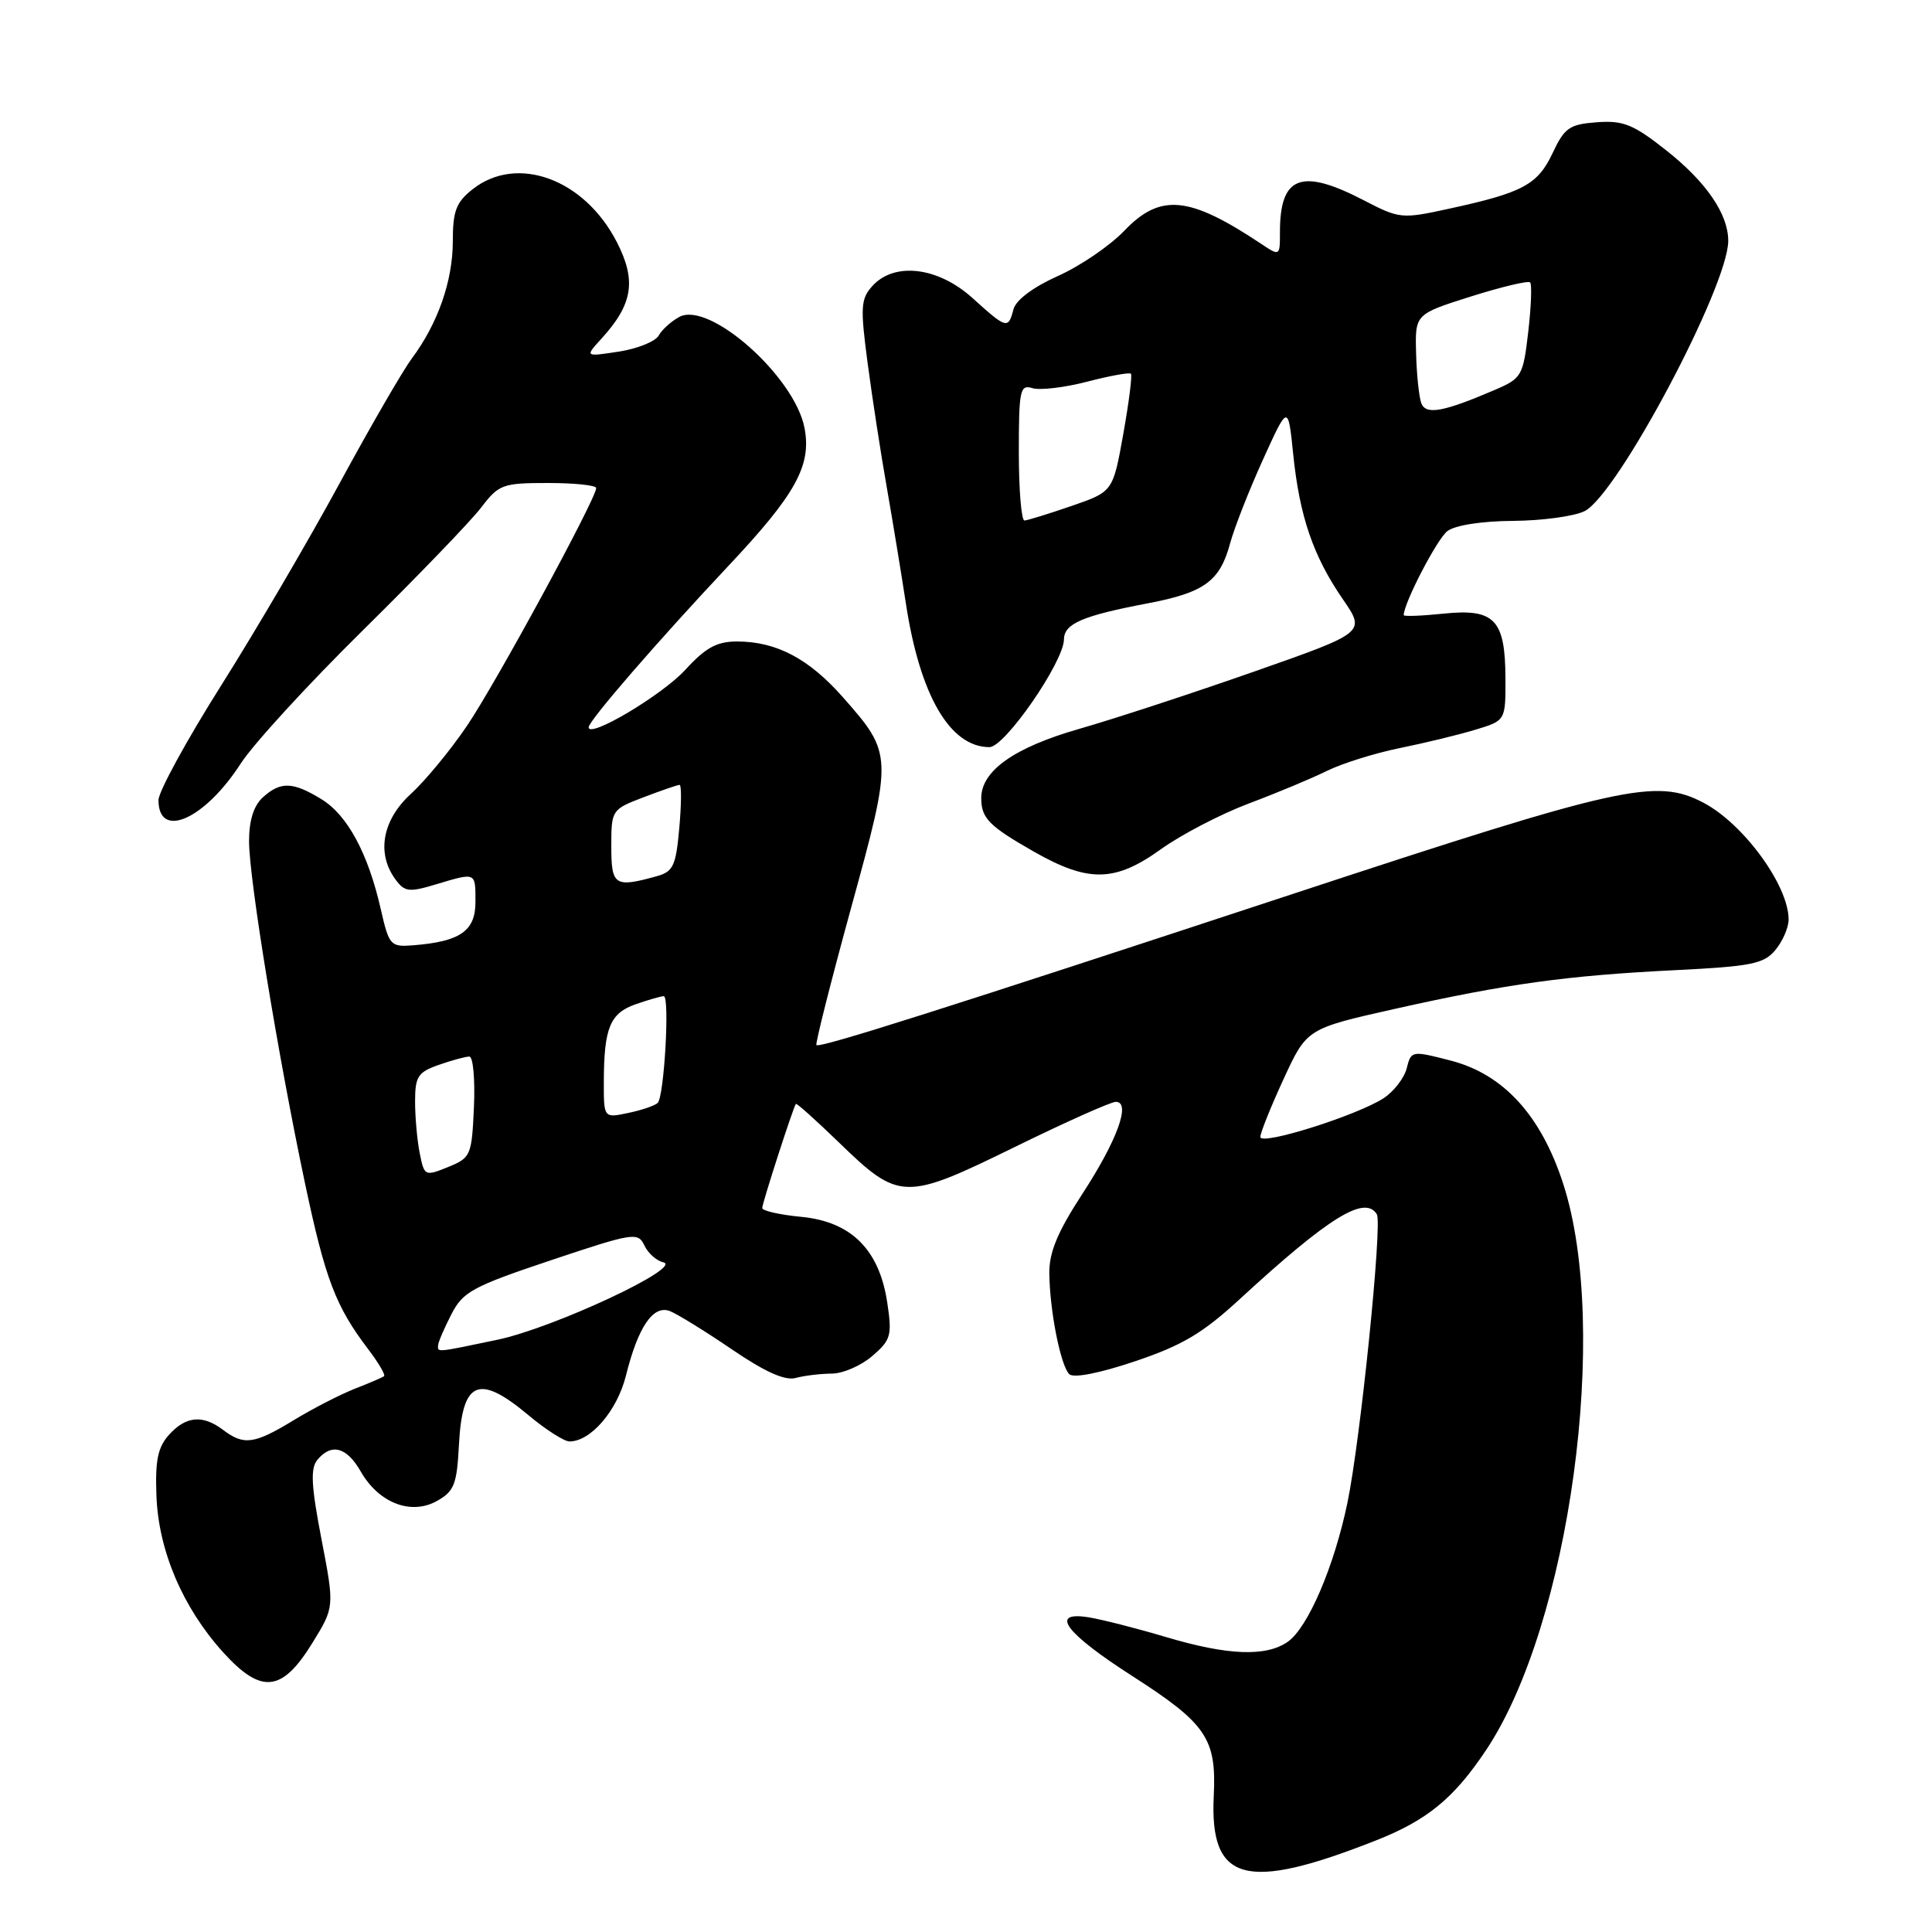 <?xml version="1.0" encoding="UTF-8" standalone="no"?>
<!DOCTYPE svg PUBLIC "-//W3C//DTD SVG 1.1//EN" "http://www.w3.org/Graphics/SVG/1.1/DTD/svg11.dtd" >
<svg xmlns="http://www.w3.org/2000/svg" xmlns:xlink="http://www.w3.org/1999/xlink" version="1.1" viewBox="0 0 256 256">
 <g >
 <path fill="currentColor"
d=" M 182.29 243.88 C 189.10 241.20 192.63 238.31 196.91 231.90 C 208.01 215.28 213.36 176.07 207.14 156.88 C 204.21 147.81 199.23 142.35 192.25 140.54 C 187.06 139.20 186.99 139.21 186.40 141.54 C 186.08 142.83 184.70 144.62 183.35 145.51 C 179.84 147.80 167.00 151.85 167.00 150.65 C 167.00 150.11 168.39 146.65 170.08 142.98 C 173.16 136.30 173.16 136.30 184.83 133.68 C 199.61 130.37 207.61 129.26 222.00 128.55 C 232.07 128.05 233.72 127.72 235.25 125.88 C 236.21 124.72 237.00 122.91 237.00 121.84 C 237.00 117.33 231.02 109.14 225.69 106.35 C 219.44 103.09 214.83 104.11 171.61 118.35 C 125.02 133.70 108.64 138.90 108.18 138.48 C 108.01 138.33 110.07 130.16 112.76 120.35 C 118.32 100.13 118.31 99.90 111.71 92.41 C 107.18 87.27 102.88 85.00 97.65 85.00 C 94.98 85.00 93.49 85.82 90.81 88.75 C 87.76 92.09 78.00 97.90 78.00 96.37 C 78.00 95.51 87.16 84.94 96.54 74.96 C 105.43 65.51 107.54 61.70 106.61 56.74 C 105.33 49.93 94.01 39.86 90.02 41.99 C 88.96 42.56 87.72 43.67 87.28 44.46 C 86.84 45.25 84.46 46.21 81.99 46.59 C 77.50 47.28 77.50 47.28 79.68 44.89 C 83.86 40.32 84.36 37.18 81.73 32.07 C 77.43 23.70 68.52 20.44 62.63 25.07 C 60.44 26.80 60.00 27.95 60.00 31.95 C 60.00 37.21 58.03 42.85 54.57 47.50 C 53.34 49.15 49.05 56.58 45.02 64.00 C 41.00 71.42 33.95 83.46 29.36 90.74 C 24.76 98.02 21.00 104.90 21.00 106.02 C 21.00 111.30 27.13 108.58 31.90 101.17 C 33.56 98.60 40.84 90.66 48.09 83.51 C 55.33 76.37 62.38 69.06 63.75 67.26 C 66.10 64.18 66.59 64.00 72.62 64.00 C 76.13 64.00 79.00 64.30 79.00 64.67 C 79.00 66.06 65.66 90.62 61.86 96.20 C 59.68 99.42 56.34 103.46 54.45 105.19 C 50.67 108.63 49.86 113.05 52.38 116.50 C 53.61 118.19 54.19 118.26 57.74 117.19 C 63.12 115.58 63.00 115.53 63.00 119.52 C 63.00 123.37 60.97 124.77 54.71 125.26 C 51.74 125.49 51.55 125.27 50.46 120.49 C 48.77 113.06 46.04 108.00 42.58 105.89 C 38.79 103.57 37.18 103.53 34.83 105.65 C 33.62 106.75 33.00 108.71 33.00 111.46 C 33.00 116.43 36.81 139.74 40.42 156.82 C 43.10 169.49 44.47 173.10 48.79 178.78 C 50.16 180.58 51.10 182.19 50.89 182.35 C 50.68 182.52 48.92 183.27 47.00 184.02 C 45.08 184.78 41.43 186.65 38.89 188.20 C 33.68 191.37 32.31 191.55 29.56 189.47 C 26.87 187.43 24.64 187.63 22.40 190.11 C 20.91 191.77 20.55 193.50 20.73 198.22 C 21.00 205.48 24.22 213.02 29.55 218.92 C 34.61 224.52 37.36 224.24 41.38 217.72 C 44.33 212.94 44.33 212.94 42.59 203.91 C 41.23 196.86 41.12 194.57 42.05 193.44 C 43.92 191.19 45.94 191.73 47.80 194.98 C 50.18 199.15 54.46 200.81 57.89 198.89 C 60.18 197.61 60.54 196.70 60.81 191.49 C 61.25 182.93 63.41 181.99 70.00 187.50 C 72.30 189.43 74.76 191.00 75.46 191.00 C 78.28 191.00 81.78 186.92 82.94 182.28 C 84.55 175.81 86.54 172.89 88.75 173.72 C 89.71 174.09 93.39 176.36 96.92 178.76 C 101.33 181.77 103.99 182.97 105.42 182.59 C 106.56 182.28 108.71 182.02 110.19 182.01 C 111.68 182.01 114.10 180.96 115.58 179.68 C 118.05 177.56 118.22 176.96 117.57 172.62 C 116.52 165.59 112.80 161.88 106.19 161.24 C 103.34 160.97 101.00 160.44 101.00 160.07 C 101.00 159.42 105.09 146.76 105.46 146.27 C 105.56 146.14 108.11 148.43 111.14 151.36 C 119.14 159.12 119.85 159.14 134.37 152.03 C 141.13 148.71 147.20 146.00 147.85 146.00 C 149.90 146.00 148.04 151.11 143.39 158.24 C 140.12 163.26 139.01 165.94 139.04 168.74 C 139.10 173.71 140.53 180.93 141.68 182.08 C 142.24 182.64 145.66 181.97 150.39 180.38 C 156.67 178.27 159.39 176.65 164.34 172.08 C 176.09 161.27 180.85 158.32 182.44 160.90 C 183.19 162.12 180.26 190.88 178.54 199.13 C 176.78 207.59 173.31 215.67 170.64 217.54 C 167.75 219.56 162.68 219.36 154.48 216.91 C 150.64 215.77 146.03 214.59 144.24 214.30 C 138.97 213.46 141.16 216.39 150.03 222.08 C 159.85 228.38 161.20 230.37 160.83 237.93 C 160.26 249.39 165.00 250.70 182.29 243.88 Z  M 153.85 112.51 C 156.53 110.59 161.74 107.88 165.44 106.48 C 169.15 105.09 173.82 103.14 175.84 102.14 C 177.85 101.15 182.20 99.79 185.50 99.12 C 188.80 98.45 193.30 97.36 195.50 96.69 C 199.50 95.48 199.50 95.48 199.48 89.87 C 199.45 82.09 198.04 80.61 191.28 81.31 C 188.38 81.61 186.00 81.70 186.00 81.51 C 186.00 79.93 190.43 71.39 191.79 70.37 C 192.80 69.60 196.36 69.04 200.50 69.02 C 204.35 68.99 208.62 68.41 209.98 67.72 C 214.35 65.51 229.00 37.92 229.00 31.91 C 229.00 28.37 226.09 24.12 220.82 19.95 C 216.43 16.48 215.11 15.94 211.60 16.20 C 207.96 16.47 207.31 16.92 205.73 20.28 C 203.76 24.47 201.79 25.53 192.03 27.65 C 185.73 29.03 185.45 29.00 180.69 26.53 C 172.42 22.24 169.60 23.31 169.60 30.73 C 169.60 33.97 169.60 33.97 167.05 32.27 C 157.53 25.94 153.74 25.59 148.95 30.60 C 147.05 32.58 143.10 35.27 140.16 36.58 C 136.89 38.05 134.62 39.75 134.29 40.98 C 133.60 43.64 133.39 43.59 128.87 39.50 C 124.29 35.36 118.51 34.67 115.59 37.90 C 114.05 39.61 113.98 40.69 114.97 48.15 C 115.58 52.74 116.71 60.10 117.49 64.50 C 118.26 68.90 119.41 75.88 120.04 80.00 C 121.90 92.16 125.88 99.00 131.11 99.00 C 133.15 99.00 140.94 87.72 140.98 84.73 C 141.00 82.63 143.43 81.59 152.11 79.94 C 159.61 78.51 161.65 77.01 163.01 71.95 C 163.57 69.90 165.52 64.93 167.35 60.90 C 170.68 53.57 170.68 53.57 171.36 60.22 C 172.20 68.42 174.01 73.71 177.94 79.41 C 180.96 83.80 180.96 83.80 166.23 88.97 C 158.13 91.81 147.68 95.24 143.00 96.58 C 134.35 99.06 129.98 102.16 130.02 105.81 C 130.04 108.43 131.07 109.47 137.00 112.85 C 144.23 116.97 147.75 116.90 153.85 112.51 Z  M 58.05 178.25 C 58.07 177.84 58.86 176.00 59.80 174.17 C 61.34 171.16 62.59 170.48 73.00 166.99 C 83.93 163.33 84.54 163.24 85.38 165.02 C 85.87 166.06 86.99 167.06 87.88 167.26 C 90.66 167.87 73.38 175.95 65.93 177.52 C 57.71 179.24 57.99 179.22 58.05 178.25 Z  M 55.62 152.83 C 55.28 151.14 55.00 148.05 55.00 145.97 C 55.00 142.64 55.37 142.07 58.15 141.10 C 59.88 140.49 61.70 140.00 62.19 140.00 C 62.69 140.00 62.96 143.01 62.80 146.68 C 62.51 153.12 62.39 153.41 59.37 154.64 C 56.30 155.88 56.22 155.84 55.62 152.83 Z  M 80.01 143.33 C 80.03 136.19 80.83 134.25 84.25 133.06 C 85.93 132.48 87.59 132.00 87.95 132.00 C 88.77 132.00 88.01 145.28 87.15 146.14 C 86.79 146.50 85.04 147.10 83.25 147.47 C 80.00 148.16 80.00 148.16 80.01 143.33 Z  M 81.00 112.14 C 81.00 107.33 81.05 107.25 85.28 105.64 C 87.64 104.74 89.78 104.00 90.05 104.00 C 90.31 104.00 90.29 106.57 90.01 109.71 C 89.56 114.75 89.21 115.50 87.00 116.11 C 81.44 117.65 81.00 117.35 81.00 112.14 Z  M 135.00 59.93 C 135.00 51.68 135.16 50.92 136.79 51.43 C 137.77 51.74 141.03 51.36 144.03 50.58 C 147.04 49.80 149.66 49.32 149.85 49.52 C 150.05 49.71 149.59 53.31 148.84 57.51 C 147.47 65.15 147.47 65.15 141.99 67.04 C 138.97 68.08 136.16 68.95 135.75 68.97 C 135.34 68.99 135.00 64.92 135.00 59.93 Z  M 188.33 53.43 C 188.03 52.62 187.71 49.64 187.64 46.80 C 187.50 41.63 187.50 41.63 194.89 39.29 C 198.96 38.01 202.50 37.16 202.75 37.42 C 203.00 37.67 202.89 40.62 202.50 43.97 C 201.83 49.78 201.63 50.13 198.15 51.63 C 191.26 54.59 188.94 55.02 188.33 53.43 Z "/>
</g>
</svg>
